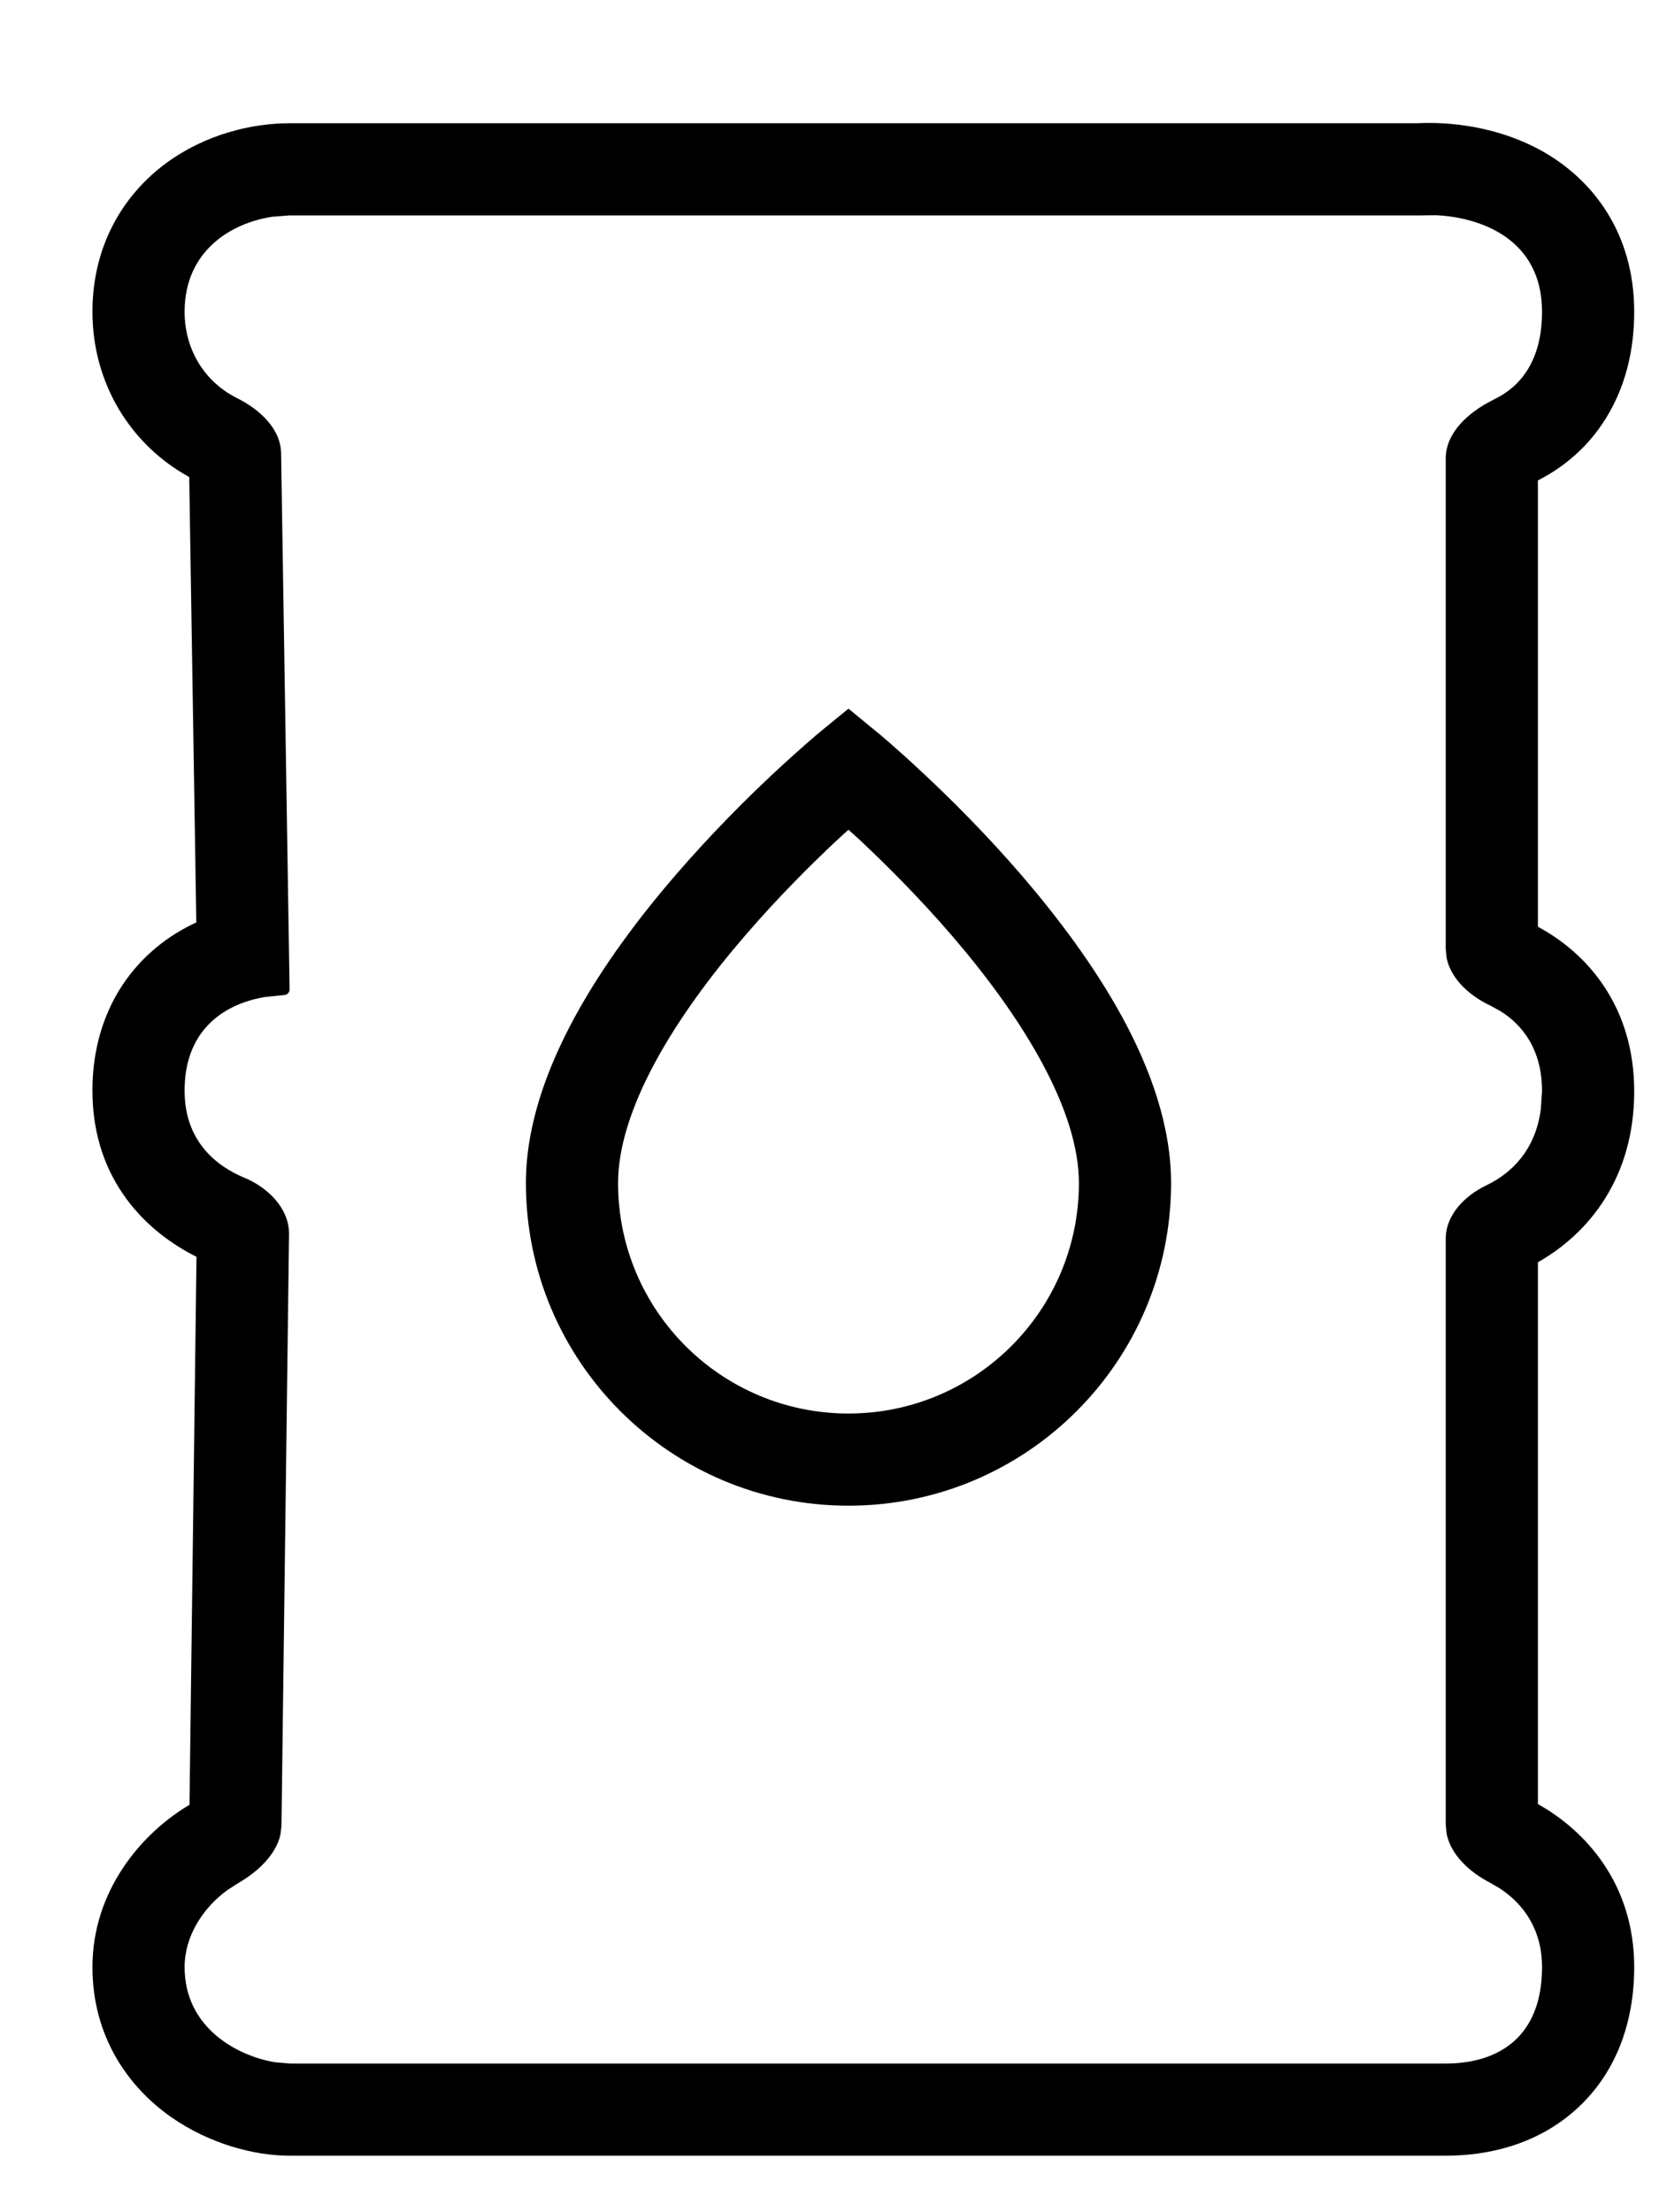 <svg width="18" height="24" viewBox="0 0 18 24" xmlns="http://www.w3.org/2000/svg">
    <path
        d="M1.003 21.341C1.003 20.517 1.529 19.892 2.056 19.58L2.132 13.635C1.607 13.373 1.008 12.821 1.003 11.844C0.999 11.209 1.241 10.656 1.695 10.28C1.833 10.165 1.98 10.077 2.13 10.007L2.053 5.175C1.422 4.83 1.003 4.164 1.003 3.382C1.003 2.662 1.34 2.11 1.804 1.769C2.23 1.456 2.733 1.337 3.143 1.337V2.337L2.959 2.351C2.515 2.416 2.003 2.717 2.003 3.382C2.003 3.808 2.234 4.15 2.568 4.317C2.812 4.439 3.046 4.646 3.05 4.919L3.142 10.734C3.143 10.767 3.116 10.794 3.083 10.795L2.877 10.816C2.404 10.895 1.999 11.197 2.003 11.839C2.005 12.371 2.334 12.645 2.651 12.777C2.908 12.883 3.14 13.112 3.136 13.391L3.054 19.803L3.043 19.903C2.992 20.13 2.786 20.314 2.579 20.433L2.463 20.508C2.202 20.7 2.003 21.004 2.003 21.341C2.003 22.006 2.585 22.308 2.985 22.373L3.143 22.387H15.686C16.256 22.387 16.731 22.101 16.731 21.341C16.731 20.923 16.52 20.649 16.273 20.487L16.165 20.424C15.95 20.314 15.744 20.127 15.696 19.897L15.686 19.796V13.44C15.686 13.18 15.893 12.971 16.128 12.859C16.398 12.729 16.657 12.481 16.717 12.04L16.731 11.839C16.731 11.387 16.52 11.118 16.275 10.967L16.169 10.909C15.95 10.806 15.744 10.624 15.696 10.395L15.686 10.294V4.975C15.686 4.718 15.89 4.515 16.119 4.382L16.218 4.329C16.489 4.198 16.731 3.92 16.731 3.382C16.731 2.584 16.052 2.358 15.585 2.335L15.401 2.337H3.143V1.337H15.377C15.726 1.319 16.24 1.371 16.712 1.628C17.274 1.935 17.731 2.521 17.731 3.382C17.731 3.805 17.634 4.197 17.427 4.533C17.228 4.857 16.958 5.074 16.686 5.212V10.054C17.224 10.343 17.731 10.92 17.731 11.839C17.731 12.775 17.241 13.38 16.686 13.694V19.572C17.202 19.86 17.731 20.437 17.731 21.341C17.731 21.94 17.535 22.504 17.081 22.902C16.65 23.279 16.122 23.387 15.686 23.387H3.143C2.755 23.387 2.269 23.256 1.857 22.968C1.408 22.654 1.003 22.111 1.003 21.341Z" />

    <path
        d="M11.706 12.835C11.706 12.444 11.559 11.994 11.297 11.514C11.039 11.039 10.688 10.569 10.327 10.149C9.967 9.731 9.605 9.372 9.333 9.117C9.288 9.075 9.245 9.038 9.206 9.002C9.167 9.038 9.123 9.075 9.079 9.117C8.807 9.372 8.445 9.731 8.085 10.149C7.723 10.569 7.372 11.039 7.114 11.514C6.853 11.994 6.706 12.444 6.706 12.835C6.706 14.216 7.825 15.335 9.206 15.335C10.586 15.335 11.706 14.216 11.706 12.835ZM12.706 12.835C12.706 14.768 11.139 16.335 9.206 16.335C7.273 16.335 5.706 14.768 5.706 12.835C5.706 12.21 5.934 11.59 6.235 11.036C6.539 10.477 6.938 9.948 7.327 9.497C7.717 9.044 8.105 8.659 8.395 8.388C8.541 8.252 8.663 8.143 8.749 8.068C8.792 8.031 8.826 8.002 8.849 7.981C8.861 7.971 8.87 7.963 8.877 7.958C8.88 7.955 8.883 7.953 8.884 7.951C8.885 7.95 8.887 7.951 8.887 7.95V7.949L9.206 7.688L9.523 7.949H9.524V7.95C9.525 7.951 9.526 7.95 9.527 7.951C9.529 7.953 9.532 7.955 9.535 7.958C9.541 7.963 9.55 7.971 9.562 7.981C9.586 8.002 9.62 8.031 9.663 8.068C9.749 8.143 9.871 8.252 10.016 8.388C10.306 8.659 10.695 9.044 11.085 9.497C11.473 9.948 11.872 10.477 12.177 11.036C12.478 11.59 12.706 12.21 12.706 12.835Z" />

</svg>